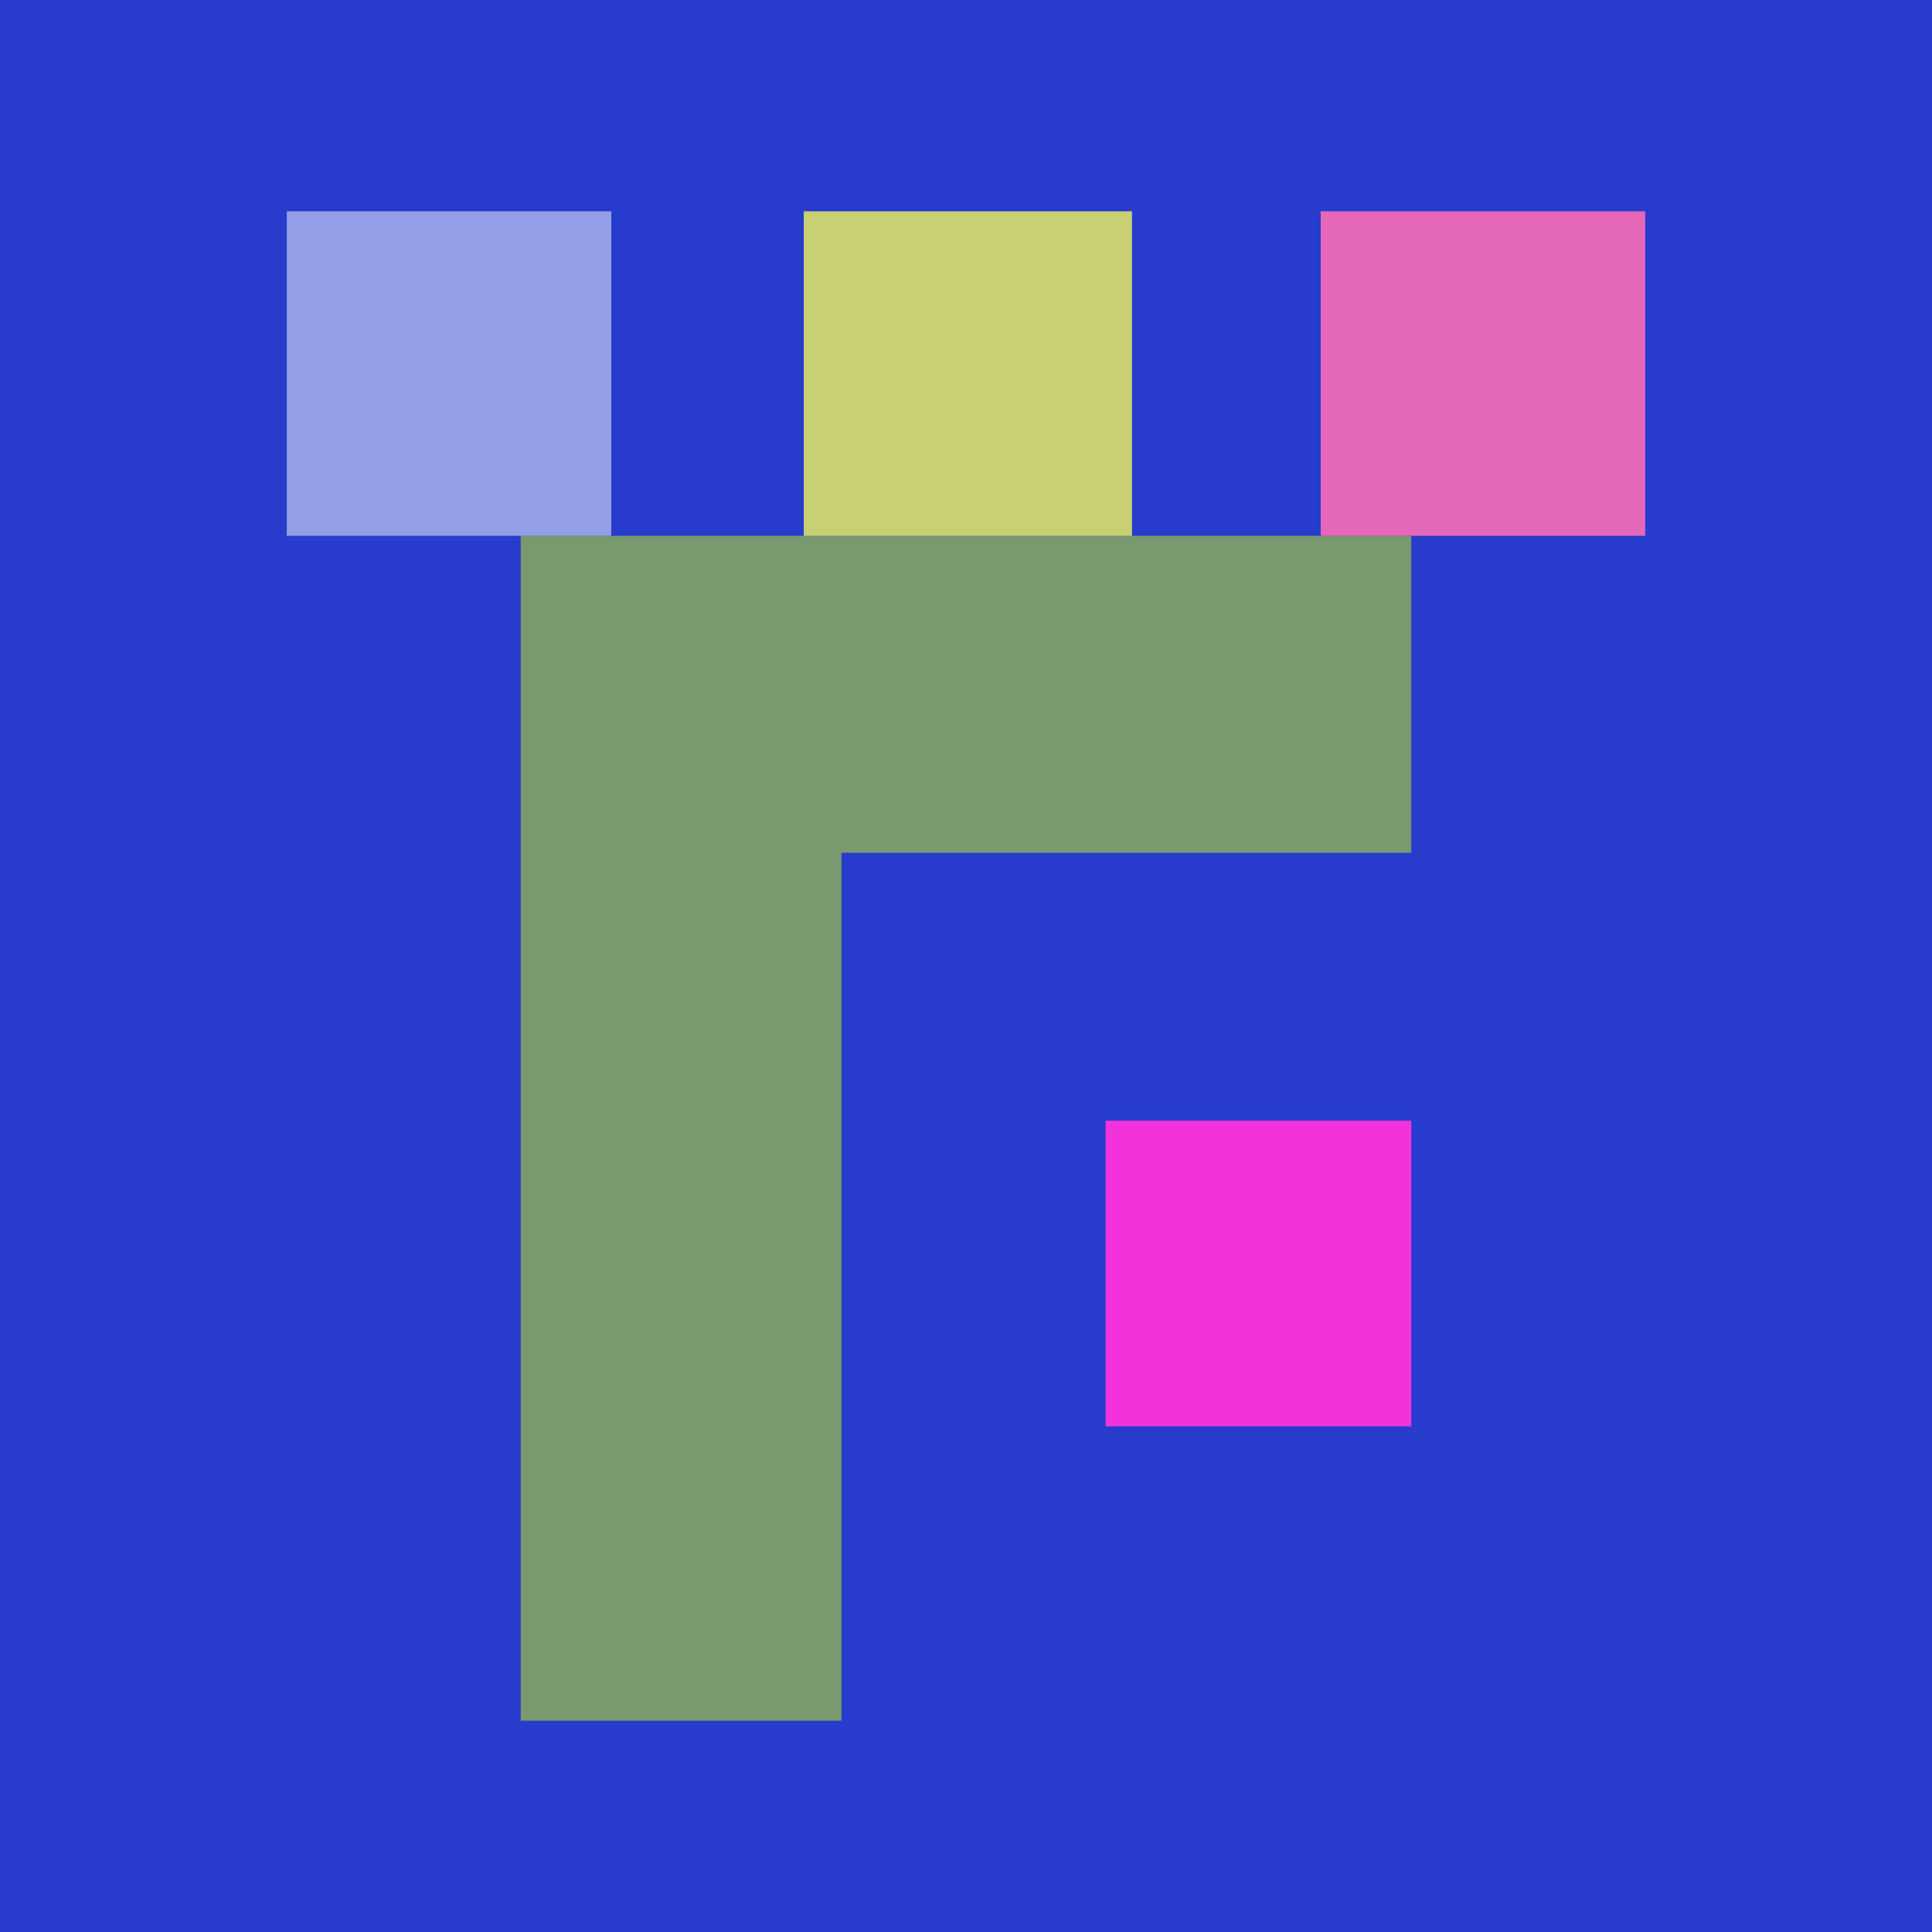 <svg xmlns="http://www.w3.org/2000/svg" width="512" height="512"><path fill="rgb(39,60,204)" d="M0 0h512v512H0z"/><path fill="rgb(242,51,220)" d="M293 378h81v-81h-81Zm0 0"/><path fill="rgb(121,153,110)" d="M374 142H138v314h85V226h151Zm0 0"/><path fill="rgb(228,103,185)" d="M436 56h-86v86h86Zm0 0"/><path fill="rgb(201,207,115)" d="M300 142V56h-87v86Zm0 0"/><path fill="rgb(147,158,230)" d="M162 142V56H76v86Zm0 0"/></svg>